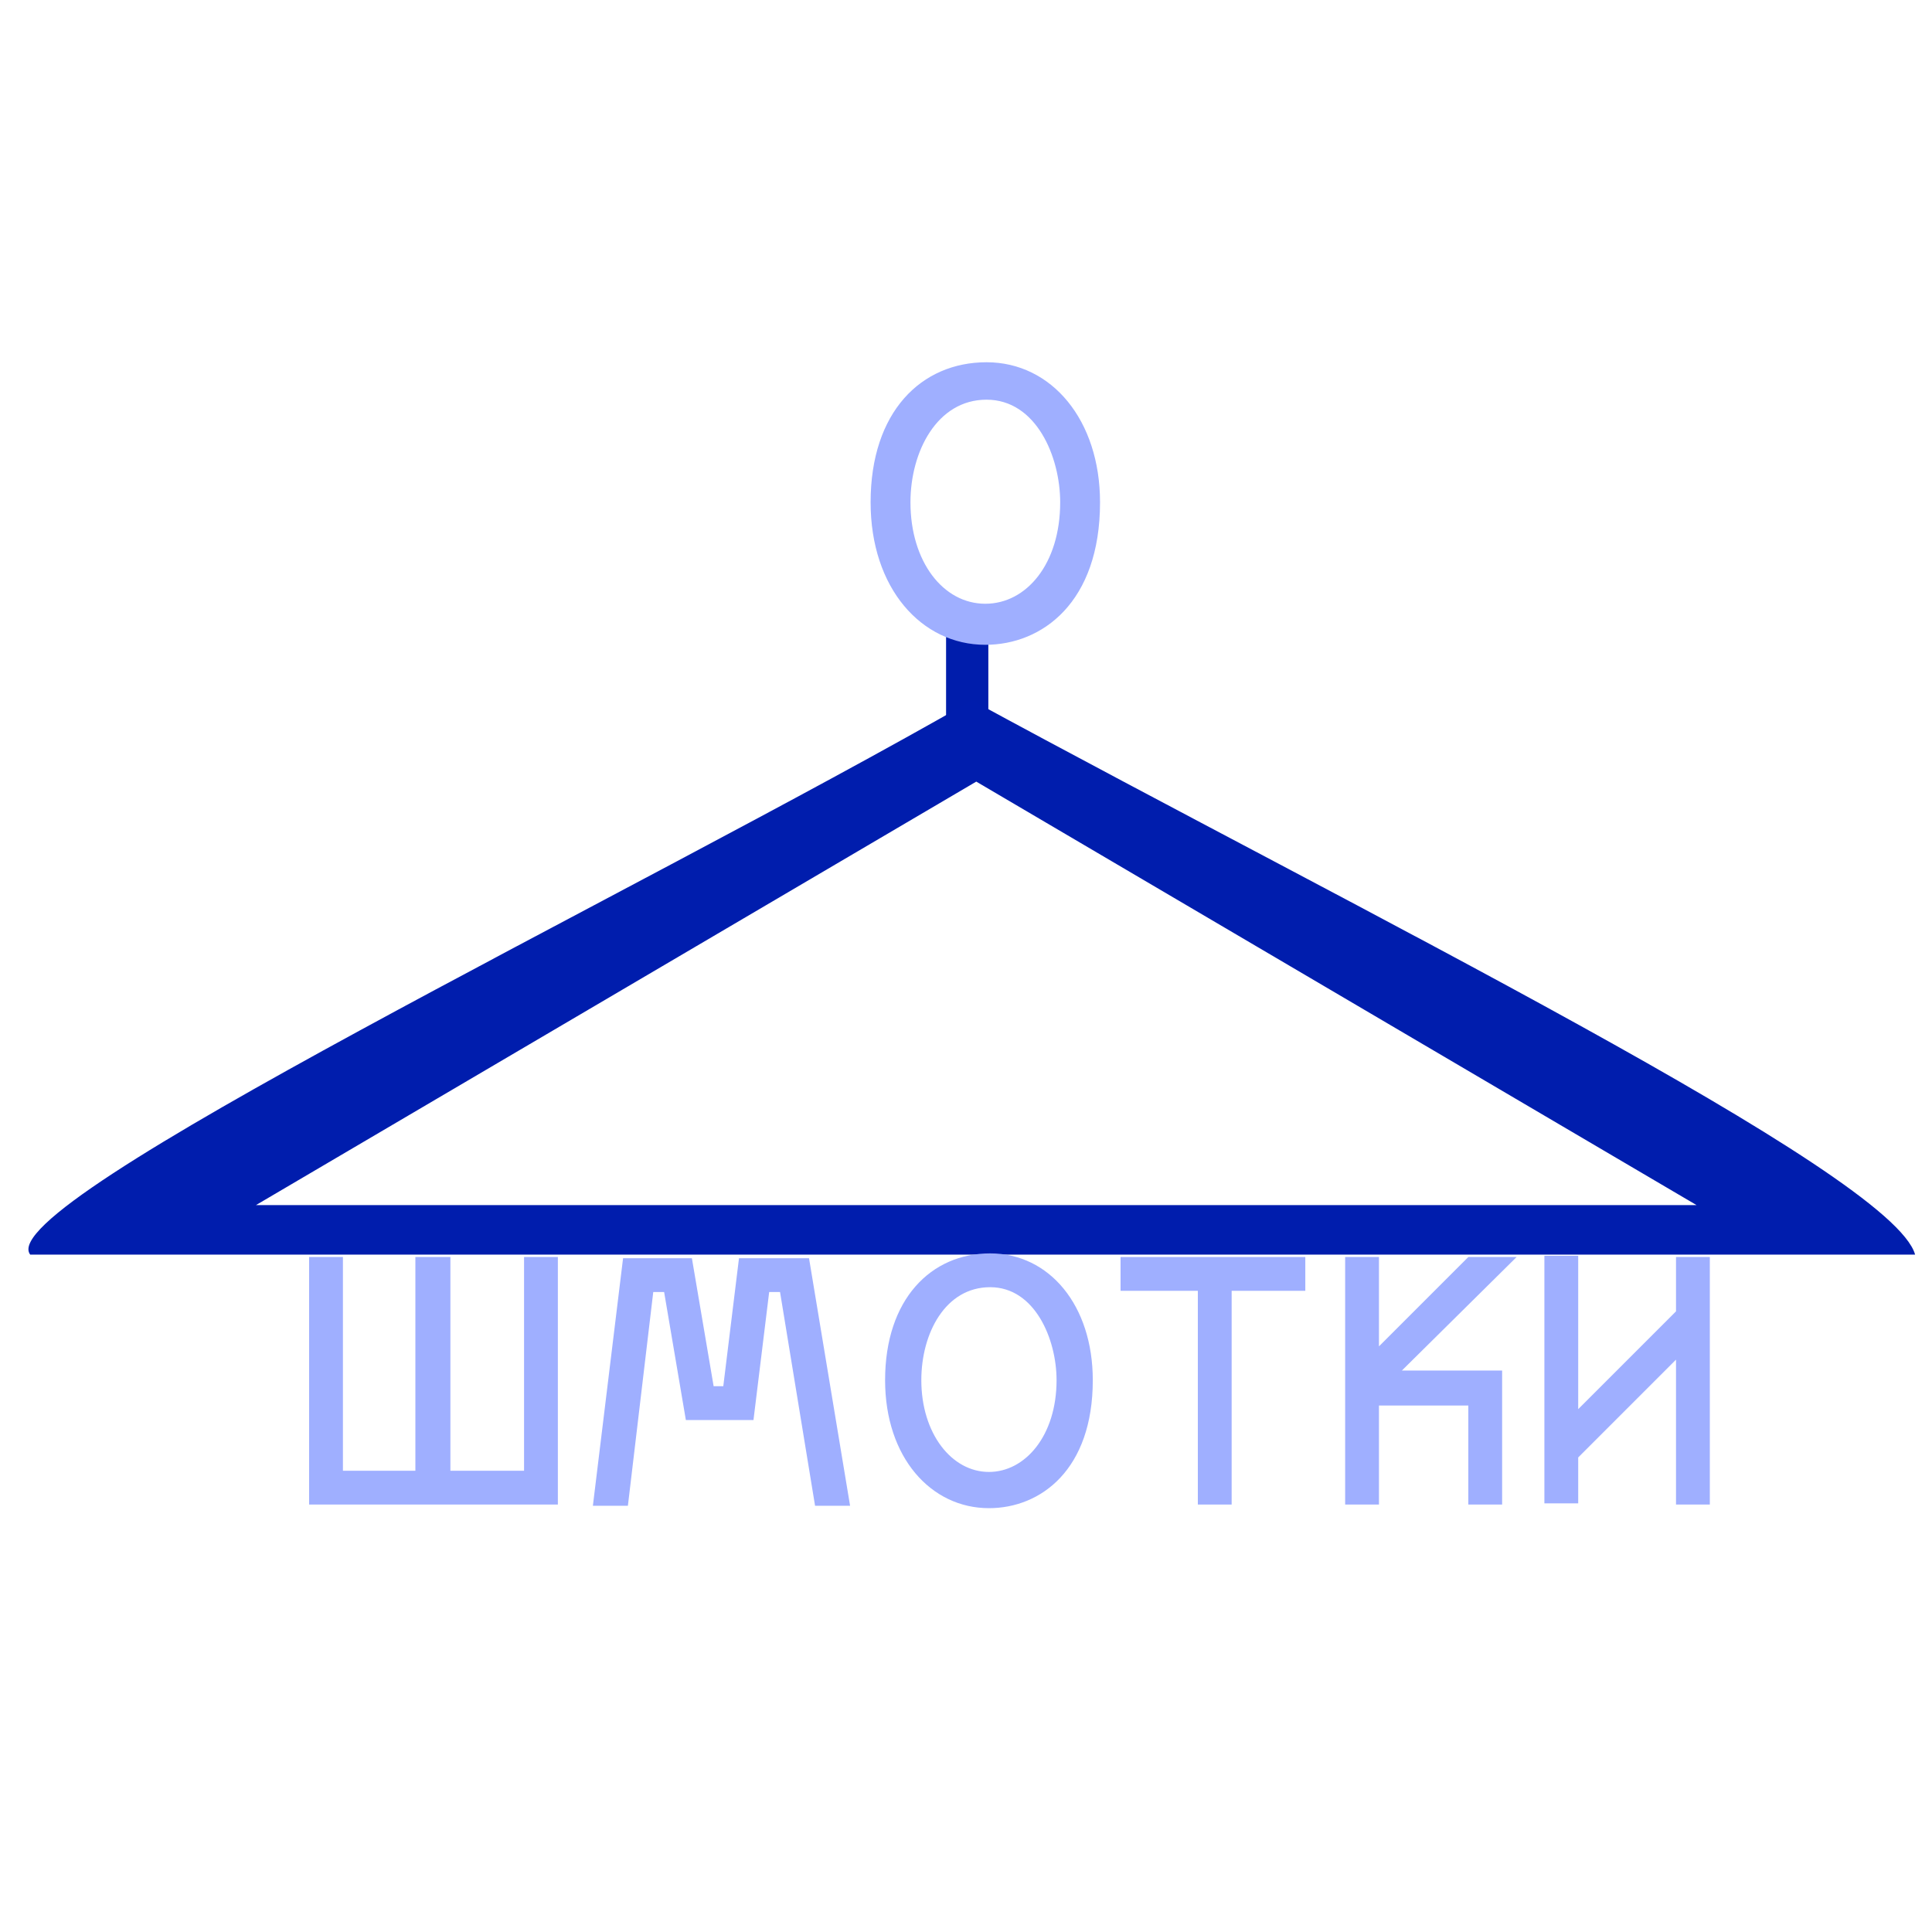 <?xml version="1.0" encoding="UTF-8"?>
<svg xmlns="http://www.w3.org/2000/svg" viewBox="0 0 16 16">
  <defs>
    <style>
      .cls-1 {
        fill: #001dad;
      }

      .cls-2 {
        fill: none;
        stroke: #001dac;
        stroke-miterlimit: 10;
        stroke-width: .35px;
      }

      .cls-3 {
        fill: #9fafff;
      }
    </style>
  </defs>
  <g id="_Слой_4" data-name="Слой 4">
    <line class="cls-2" x1="8.01" y1="5.95" x2="8.01" y2="5.02"/>
  </g>
  <g id="_Слой_1" data-name="Слой 1">
    <path class="cls-1" d="m8.05,5.8C5.26,7.4-.08,9.96.25,10.39h15.61c-.19-.68-4.61-2.85-7.81-4.59Zm.03.67l5.97,3.51H2.12l5.97-3.51Z"/>
    <path class="cls-3" d="m2.84,10.41v1.77h.6v-1.77h.29v1.77s.61,0,.61,0v-1.77h.28v2.05h-2.06v-2.05h.28Z"/>
    <path class="cls-3" d="m5.68,11.76l-.18-1.06h-.09l-.21,1.77h-.29l.25-2.05h.57l.18,1.06h.08l.13-1.06h.58l.34,2.05h-.29l-.29-1.77h-.09l-.13,1.06h-.57Z"/>
    <path class="cls-3" d="m8.19,12.49c-.48,0-.86-.42-.86-1.06,0-.67.38-1.05.87-1.05s.85.43.85,1.05c0,.74-.43,1.06-.86,1.06Zm0-.3c.3,0,.56-.3.56-.76,0-.34-.18-.77-.55-.77s-.57.38-.57.77c0,.44.25.76.56.76Z"/>
    <path class="cls-3" d="m10.81,10.41v.28h-.61v1.77h-.28v-1.77h-.64v-.28h1.53Z"/>
    <path class="cls-3" d="m12.44,11.44v1.02s-.28,0-.28,0v-.82h-.74v.82h-.28v-2.05h.28v.74l.74-.74h.4l-.95.94h.83s0,.09,0,.09Z"/>
    <path class="cls-3" d="m13.88,10.41h.28v2.05h-.28v-1.2l-.81.81v.38h-.28v-2.05h.28v1.27l.81-.81v-.45Z"/>
    <path class="cls-3" d="m8.16,5.34c-.53,0-.95-.47-.95-1.18,0-.75.42-1.16.96-1.16s.94.48.94,1.16c0,.83-.48,1.18-.95,1.18Zm0-.34c.34,0,.62-.33.62-.84,0-.38-.2-.85-.61-.85s-.63.43-.63.85c0,.49.27.84.62.84Z"/>
  </g>
</svg>